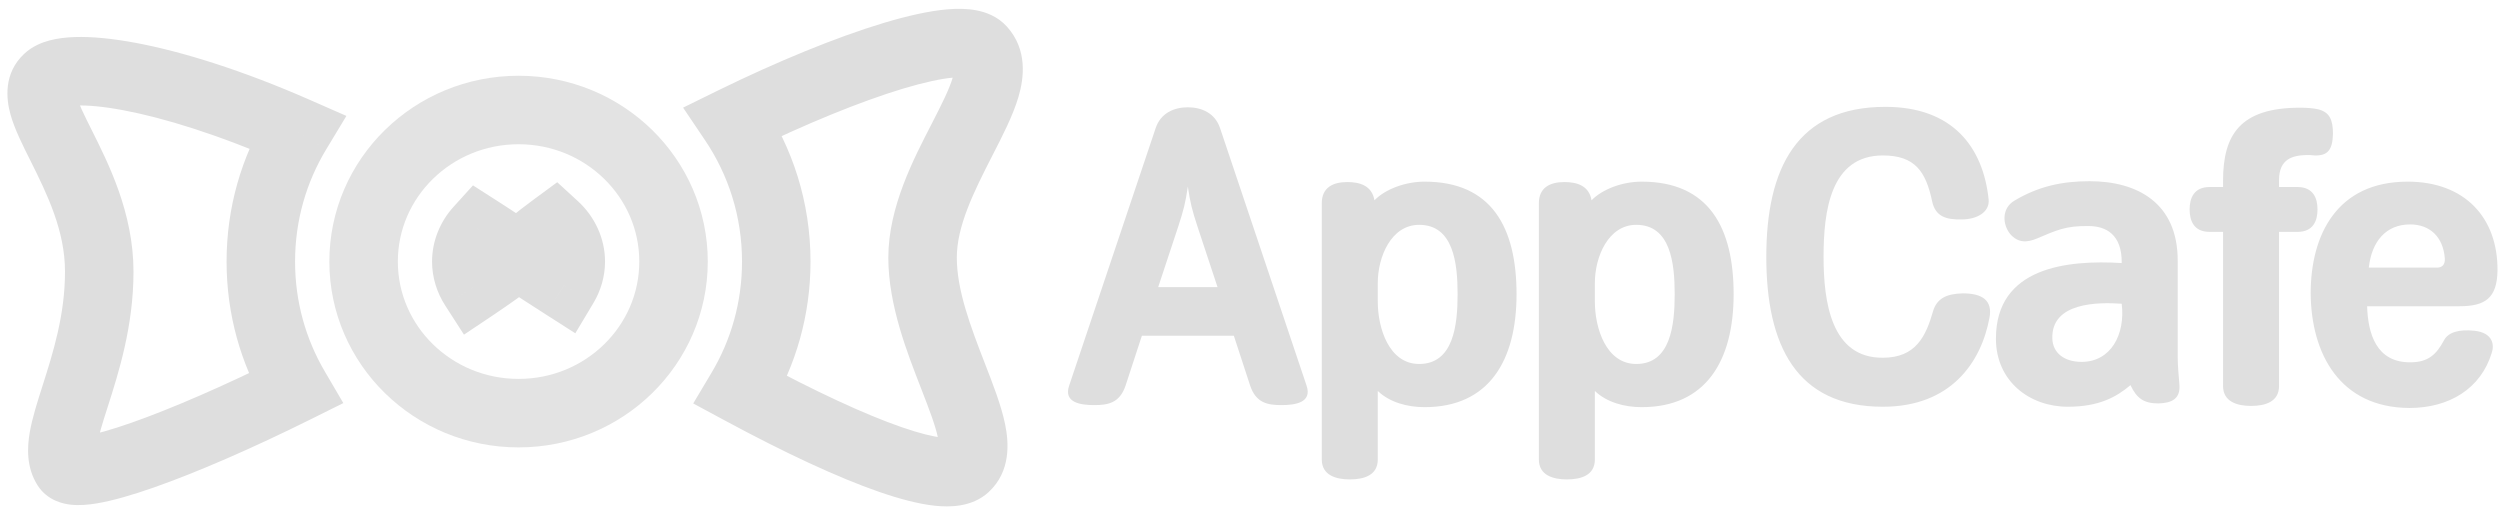 <svg width="73" height="15" viewBox="0 0 73 15" fill="none" xmlns="http://www.w3.org/2000/svg">
<path fill-rule="evenodd" clip-rule="evenodd" d="M35.552 8.384L34.966 6.613C34.807 6.128 34.758 5.934 34.685 5.449C34.612 5.934 34.563 6.128 34.405 6.613L33.819 8.384H35.552ZM33.343 9.803L32.867 11.258C32.696 11.768 32.355 11.829 31.952 11.829C31.549 11.829 31.049 11.756 31.22 11.258L33.746 3.739C33.892 3.302 34.283 3.133 34.685 3.133C35.088 3.133 35.478 3.302 35.625 3.739L38.151 11.258C38.322 11.756 37.821 11.829 37.419 11.829C37.016 11.829 36.674 11.768 36.504 11.258L36.028 9.803H33.343ZM40.134 5.849C40.451 5.522 41.037 5.304 41.598 5.304C43.563 5.304 44.283 6.65 44.283 8.59C44.283 10.531 43.477 11.889 41.598 11.889C41.085 11.889 40.573 11.744 40.231 11.416V13.417C40.231 13.878 39.829 13.999 39.414 13.999C39.011 13.999 38.596 13.878 38.596 13.417V5.934C38.596 5.473 38.926 5.316 39.34 5.316C39.694 5.316 40.06 5.413 40.134 5.849ZM40.231 8.809C40.231 9.585 40.561 10.628 41.439 10.628C42.44 10.628 42.562 9.5 42.562 8.59C42.562 7.681 42.44 6.565 41.439 6.565C40.622 6.565 40.231 7.499 40.231 8.263V8.809ZM46.473 5.849C46.79 5.522 47.376 5.304 47.937 5.304C49.902 5.304 50.622 6.65 50.622 8.59C50.622 10.531 49.816 11.889 47.937 11.889C47.425 11.889 46.912 11.744 46.57 11.416V13.417C46.57 13.878 46.168 13.999 45.753 13.999C45.35 13.999 44.935 13.878 44.935 13.417V5.934C44.935 5.473 45.265 5.316 45.68 5.316C46.033 5.316 46.4 5.413 46.473 5.849ZM46.57 8.809C46.57 9.585 46.9 10.628 47.779 10.628C48.779 10.628 48.901 9.5 48.901 8.59C48.901 7.681 48.779 6.565 47.779 6.565C46.961 6.565 46.57 7.499 46.57 8.263V8.809Z" fill="#DEDEDE"/>
<path fill-rule="evenodd" clip-rule="evenodd" d="M51.576 7.499C51.576 4.915 52.467 3.12 55.053 3.12C57.018 3.12 57.909 4.297 58.068 5.825C58.104 6.201 57.714 6.407 57.286 6.407C56.823 6.419 56.518 6.322 56.42 5.886C56.237 5.012 55.92 4.539 54.98 4.539C53.443 4.539 53.248 6.177 53.248 7.499C53.248 8.809 53.467 10.458 54.98 10.446C55.944 10.446 56.237 9.815 56.445 9.088C56.554 8.724 56.823 8.578 57.311 8.566C57.885 8.566 58.19 8.772 58.092 9.282C57.848 10.591 56.957 11.877 54.98 11.877C52.442 11.877 51.576 10.07 51.576 7.499ZM62.21 11.246C61.795 11.598 61.283 11.877 60.38 11.877C59.269 11.877 58.281 11.137 58.281 9.888C58.281 7.802 60.355 7.584 61.954 7.681C61.966 6.844 61.49 6.601 60.99 6.601C60.319 6.589 60.05 6.723 59.477 6.965C59.184 7.086 58.928 7.098 58.696 6.832C58.464 6.541 58.452 6.08 58.818 5.861C59.526 5.437 60.221 5.291 61.014 5.291C62.405 5.291 63.589 5.922 63.589 7.608V10.409C63.589 10.676 63.614 10.931 63.638 11.222C63.675 11.647 63.418 11.768 63.028 11.78C62.601 11.78 62.393 11.634 62.21 11.246ZM61.954 8.869C61.271 8.821 59.892 8.821 59.928 9.888C59.941 10.3 60.27 10.567 60.782 10.567C61.637 10.567 62.064 9.767 61.954 8.869ZM64.913 11.271V6.771H64.522C64.059 6.771 63.937 6.444 63.937 6.116C63.937 5.789 64.059 5.461 64.522 5.461H64.913V5.279C64.913 3.933 65.413 3.145 67.158 3.145C67.341 3.145 67.549 3.157 67.695 3.193C68.025 3.278 68.122 3.496 68.122 3.909C68.11 4.37 67.976 4.552 67.585 4.539C67.512 4.527 67.415 4.527 67.341 4.527C66.951 4.539 66.548 4.636 66.548 5.255V5.461H67.085C67.549 5.461 67.671 5.789 67.671 6.116C67.671 6.444 67.549 6.771 67.085 6.771H66.548V11.271C66.548 11.732 66.145 11.853 65.731 11.853C65.328 11.853 64.913 11.732 64.913 11.271ZM70.377 6.553C69.669 6.553 69.254 7.05 69.169 7.814H71.17C71.292 7.814 71.402 7.741 71.389 7.547C71.341 6.904 70.938 6.553 70.377 6.553ZM72.756 10.312C72.439 11.343 71.524 11.913 70.352 11.913C68.327 11.901 67.485 10.337 67.472 8.566C67.472 6.856 68.241 5.304 70.303 5.304C71.975 5.304 72.939 6.359 72.927 7.899C72.915 8.712 72.561 8.942 71.817 8.942H69.12C69.144 9.742 69.388 10.591 70.389 10.579C70.901 10.579 71.145 10.349 71.365 9.936C71.487 9.706 71.792 9.609 72.256 9.658C72.793 9.718 72.842 10.07 72.756 10.312Z" fill="#DFDFDF"/>
<path d="M16.201 6.614L16.877 5.876L16.271 5.321L15.609 5.808L16.201 6.614ZM15.48 7.172L16.114 7.945L16.114 7.945L15.48 7.172ZM14.689 7.172L14.134 8.004L14.689 7.172ZM13.984 6.711L14.523 5.869L13.811 5.413L13.243 6.04L13.984 6.711ZM13.838 8.375L12.997 8.916L13.548 9.772L14.394 9.206L13.838 8.375ZM16.47 8.335L15.931 9.177L16.799 9.732L17.328 8.848L16.47 8.335ZM8.62 11.351L9.066 12.247L10.025 11.77L9.483 10.845L8.62 11.351ZM8.67 3.842L9.526 4.36L10.115 3.385L9.072 2.927L8.67 3.842ZM1.39 2.302L0.705 1.573L0.705 1.573L1.39 2.302ZM1.782 4.243L0.888 4.69L1.782 4.243ZM2.195 11.568L3.148 11.872L2.195 11.568ZM1.941 13.634L1.098 14.173L1.098 14.173L1.941 13.634ZM21.636 11.396L20.777 10.884L20.242 11.781L21.161 12.276L21.636 11.396ZM21.417 3.535L20.976 2.637L19.946 3.143L20.587 4.094L21.417 3.535ZM28.659 1.446L29.402 0.777V0.777L28.659 1.446ZM28.092 4.077L28.982 4.533V4.533L28.092 4.077ZM27.828 10.978L26.895 11.34V11.34L27.828 10.978ZM28.19 13.634L28.867 14.37L28.19 13.634ZM15.609 5.808C15.342 6.004 15.087 6.201 14.847 6.398L16.114 7.945C16.324 7.773 16.552 7.597 16.794 7.419L15.609 5.808ZM14.847 6.398C14.739 6.486 14.627 6.576 14.509 6.667L15.732 8.25C15.863 8.148 15.991 8.046 16.114 7.945L14.847 6.398ZM14.134 8.004C14.28 8.101 14.425 8.197 14.569 8.292L15.671 6.624C15.53 6.53 15.387 6.435 15.244 6.34L14.134 8.004ZM13.445 7.553C13.674 7.699 13.903 7.849 14.134 8.004L15.244 6.34C15.003 6.179 14.762 6.022 14.523 5.869L13.445 7.553ZM13.243 6.04C12.853 6.47 12.616 7.037 12.616 7.638H14.616C14.616 7.566 14.647 7.469 14.725 7.383L13.243 6.04ZM12.616 7.638C12.616 8.101 12.757 8.543 12.997 8.916L14.679 7.833C14.633 7.763 14.616 7.694 14.616 7.638H12.616ZM14.509 6.667C14.143 6.95 13.73 7.244 13.282 7.544L14.394 9.206C14.872 8.886 15.322 8.565 15.732 8.25L14.509 6.667ZM14.569 8.292C15.028 8.596 15.483 8.891 15.931 9.177L17.008 7.492C16.568 7.211 16.122 6.921 15.671 6.624L14.569 8.292ZM17.328 8.848C17.542 8.49 17.667 8.073 17.667 7.638H15.667C15.667 7.69 15.651 7.755 15.612 7.821L17.328 8.848ZM17.667 7.638C17.667 6.959 17.364 6.323 16.877 5.876L15.526 7.351C15.627 7.443 15.667 7.556 15.667 7.638H17.667ZM9.483 10.845C8.933 9.908 8.616 8.817 8.616 7.638H6.616C6.616 9.183 7.033 10.622 7.758 11.857L9.483 10.845ZM8.616 7.638C8.616 6.429 8.95 5.313 9.526 4.36L7.814 3.325C7.055 4.581 6.616 6.054 6.616 7.638H8.616ZM2.074 3.031C1.978 3.121 1.908 3.128 1.961 3.114C2.004 3.102 2.095 3.086 2.249 3.081C2.556 3.071 3.006 3.107 3.596 3.218C4.769 3.438 6.376 3.927 8.268 4.758L9.072 2.927C7.074 2.049 5.32 1.506 3.965 1.252C3.29 1.126 2.685 1.065 2.182 1.082C1.931 1.09 1.679 1.119 1.445 1.181C1.221 1.241 0.941 1.351 0.705 1.573L2.074 3.031ZM2.677 3.796C2.562 3.565 2.465 3.372 2.385 3.196C2.305 3.02 2.257 2.894 2.232 2.803C2.206 2.708 2.22 2.708 2.213 2.764C2.202 2.849 2.155 2.955 2.074 3.031L0.705 1.573C0.096 2.145 0.181 2.892 0.306 3.34C0.428 3.78 0.679 4.272 0.888 4.69L2.677 3.796ZM3.898 7.931C3.898 6.207 3.154 4.751 2.677 3.796L0.888 4.69C1.388 5.69 1.898 6.744 1.898 7.931H3.898ZM3.148 11.872C3.457 10.902 3.898 9.535 3.898 7.931H1.898C1.898 9.187 1.556 10.281 1.242 11.264L3.148 11.872ZM2.784 13.096C2.856 13.209 2.791 13.245 2.84 12.965C2.885 12.701 2.99 12.364 3.148 11.872L1.242 11.264C1.1 11.711 0.943 12.195 0.869 12.624C0.798 13.037 0.756 13.636 1.098 14.173L2.784 13.096ZM8.175 10.456C6.549 11.265 4.997 11.938 3.83 12.347C3.24 12.554 2.788 12.678 2.49 12.727C2.335 12.753 2.278 12.748 2.286 12.749C2.293 12.75 2.354 12.756 2.44 12.795C2.532 12.836 2.674 12.925 2.784 13.096L1.098 14.173C1.392 14.632 1.875 14.717 2.078 14.738C2.327 14.764 2.586 14.738 2.815 14.701C3.283 14.624 3.863 14.455 4.491 14.235C5.762 13.79 7.394 13.078 9.066 12.247L8.175 10.456ZM21.667 7.638C21.667 8.833 21.341 9.938 20.777 10.884L22.495 11.908C23.238 10.662 23.667 9.204 23.667 7.638H21.667ZM20.587 4.094C21.267 5.103 21.667 6.316 21.667 7.638H23.667C23.667 5.904 23.141 4.304 22.246 2.976L20.587 4.094ZM29.402 0.777C29.125 0.469 28.768 0.35 28.505 0.301C28.231 0.249 27.944 0.25 27.673 0.272C27.129 0.318 26.481 0.466 25.793 0.673C24.407 1.091 22.689 1.798 20.976 2.637L21.857 4.433C23.507 3.624 25.12 2.965 26.369 2.588C27 2.399 27.496 2.294 27.838 2.266C28.011 2.251 28.103 2.26 28.134 2.266C28.175 2.274 28.048 2.262 27.916 2.115L29.402 0.777ZM28.982 4.533C29.257 3.997 29.576 3.384 29.74 2.827C29.902 2.275 30.008 1.449 29.402 0.777L27.916 2.115C27.809 1.996 27.922 1.92 27.821 2.262C27.722 2.599 27.508 3.025 27.203 3.62L28.982 4.533ZM27.939 7.522C27.939 6.61 28.419 5.631 28.982 4.533L27.203 3.62C26.694 4.611 25.939 6.036 25.939 7.522H27.939ZM28.76 10.616C28.332 9.513 27.939 8.469 27.939 7.522H25.939C25.939 8.913 26.499 10.32 26.895 11.34L28.76 10.616ZM28.867 14.37C29.531 13.759 29.455 12.902 29.349 12.388C29.235 11.831 28.983 11.191 28.76 10.616L26.895 11.34C27.141 11.973 27.317 12.435 27.39 12.79C27.472 13.189 27.342 13.056 27.513 12.898L28.867 14.37ZM21.161 12.276C22.913 13.221 24.46 13.943 25.666 14.361C26.264 14.568 26.823 14.717 27.303 14.768C27.711 14.81 28.378 14.82 28.867 14.37L27.513 12.898C27.711 12.716 27.846 12.813 27.512 12.778C27.25 12.751 26.856 12.657 26.321 12.471C25.261 12.104 23.821 11.438 22.11 10.516L21.161 12.276Z" fill="#DEDEDE"/>
<ellipse cx="15.142" cy="7.638" rx="4.525" ry="4.426" stroke="#E3E3E3" stroke-width="2"/>
</svg>
